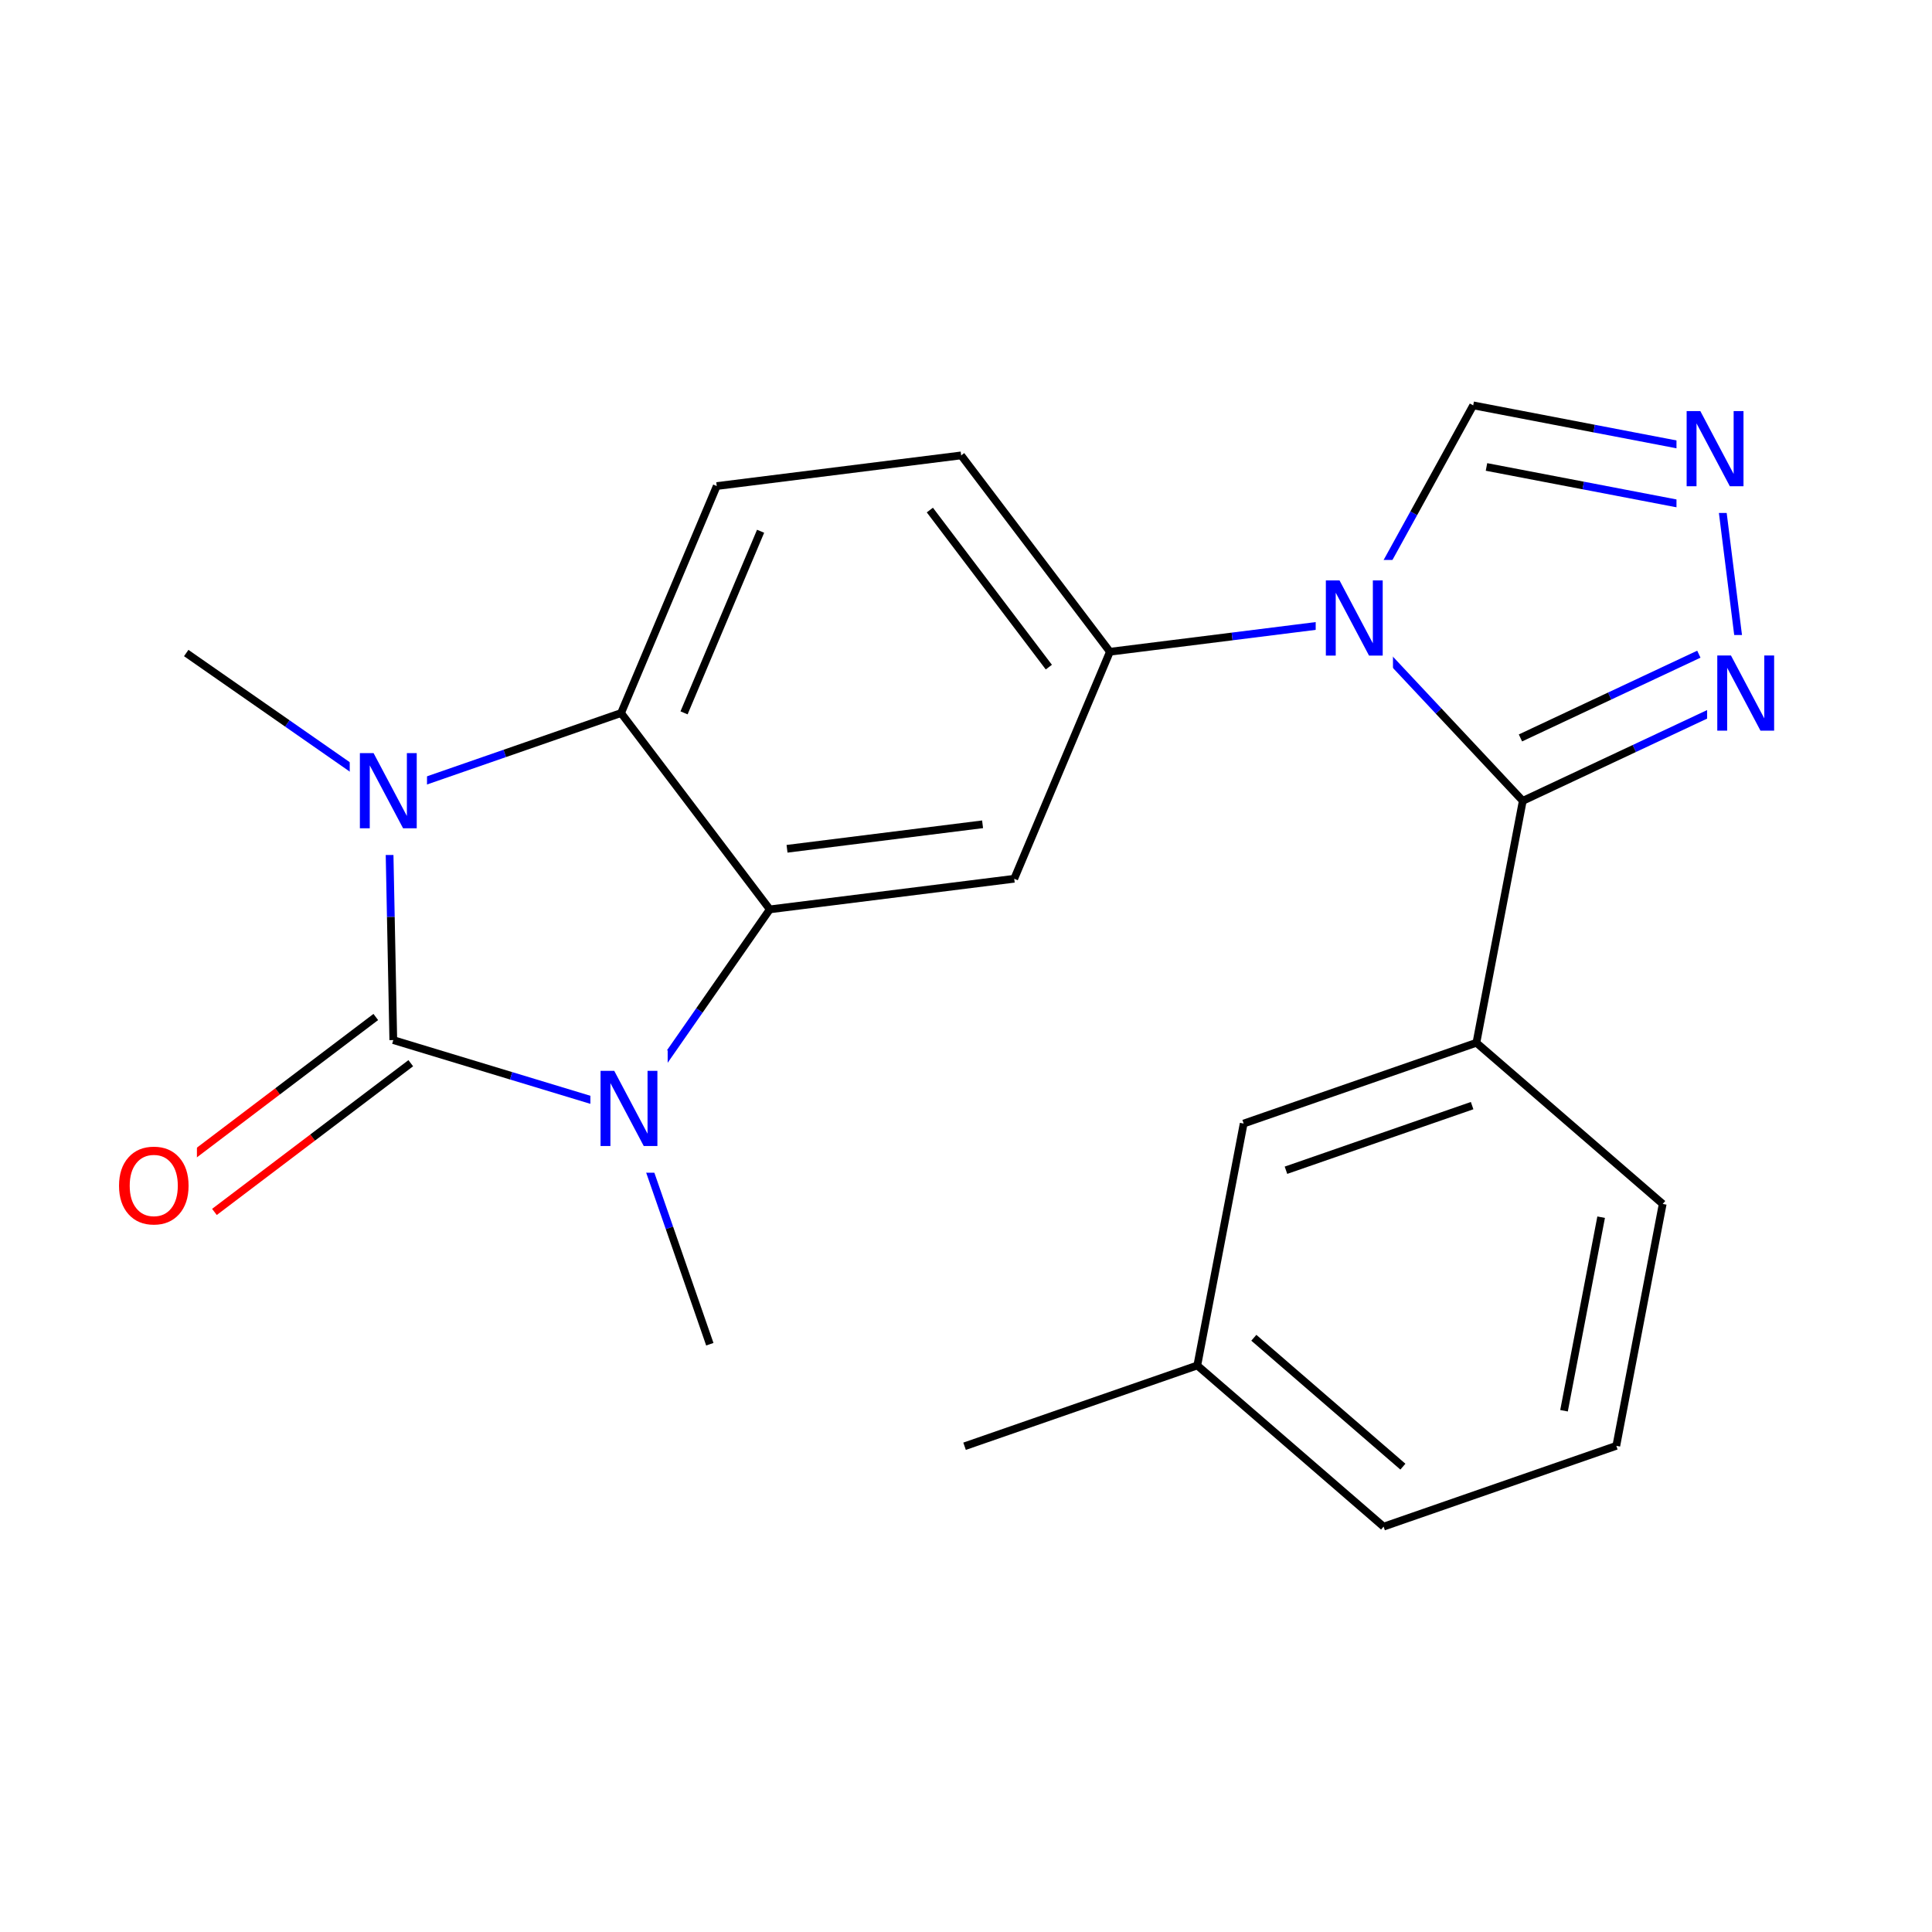 <svg xmlns="http://www.w3.org/2000/svg" xmlns:xlink="http://www.w3.org/1999/xlink" width="300pt" height="300pt" viewBox="0 0 300 300"><defs><symbol overflow="visible"><path d="M.797 2.828v-14.11h8V2.83zm.906-.89h6.203v-12.33H1.703zm0 0"/></symbol><symbol overflow="visible" id="a"><path d="M6.313-10.594c-1.15 0-2.06.43-2.735 1.28-.68.857-1.015 2.017-1.015 3.486 0 1.47.335 2.633 1.015 3.484.676.856 1.586 1.28 2.735 1.28 1.144.002 2.05-.424 2.718-1.28.665-.85 1-2.015 1-3.484 0-1.47-.335-2.63-1-3.484-.667-.852-1.573-1.282-2.717-1.282zm0-1.28c1.632 0 2.94.546 3.92 1.64.978 1.093 1.47 2.562 1.47 4.406 0 1.844-.492 3.32-1.47 4.422-.98 1.093-2.288 1.64-3.92 1.64-1.65 0-2.96-.546-3.938-1.64-.98-1.102-1.47-2.578-1.47-4.422 0-1.844.49-3.313 1.47-4.406.977-1.094 2.29-1.64 3.938-1.64zm0 0"/></symbol><symbol overflow="visible" id="b"><path d="M1.578-11.672h2.125l5.172 9.766v-9.766h1.53V0H8.282L3.11-9.766V0H1.577zm0 0"/></symbol></defs><g><path fill="#fff" d="M0 0h300v300H0z"/><path d="M33.297 188.188l15.246-11.547" stroke-width="1.2" stroke="#f00" stroke-miterlimit="10" fill="none"/><path d="M48.543 176.64l15.242-11.546" stroke-width="1.2" stroke="#000" stroke-miterlimit="10" fill="none"/><path d="M27.863 181.016l15.242-11.55" stroke-width="1.2" stroke="#f00" stroke-miterlimit="10" fill="none"/><path d="M43.105 169.465l15.247-11.547" stroke-width="1.2" stroke="#000" stroke-miterlimit="10" fill="none"/><path d="M17.578 175.102h13v19h-13zm0 0" fill="#fff"/><use xlink:href="#a" x="17.578" y="189.953" fill="#f00"/><path d="M61.07 161.504l18.3 5.547" stroke-width="1.2" stroke="#000" stroke-miterlimit="10" fill="none"/><path d="M79.37 167.05l18.306 5.548M60.305 123.262l.383 19.12" stroke-width="1.2" stroke="#00f" stroke-miterlimit="10" fill="none"/><path d="M60.688 142.383l.382 19.12" stroke-width="1.2" stroke="#000" stroke-miterlimit="10" fill="none"/><path d="M97.676 172.598l10.93-15.696" stroke-width="1.2" stroke="#00f" stroke-miterlimit="10" fill="none"/><path d="M108.605 156.902l10.93-15.695" stroke-width="1.2" stroke="#000" stroke-miterlimit="10" fill="none"/><path d="M97.676 172.598l6.273 18.066" stroke-width="1.2" stroke="#00f" stroke-miterlimit="10" fill="none"/><path d="M103.95 190.664l6.27 18.066" stroke-width="1.2" stroke="#000" stroke-miterlimit="10" fill="none"/><path d="M91.676 163.098h12v19h-12zm0 0" fill="#fff"/><use xlink:href="#b" x="91.676" y="177.949" fill="#00f"/><path d="M119.535 141.207l37.953-4.754M122.21 131.8l30.364-3.804M96.44 110.72l23.095 30.487M157.488 136.453l14.86-35.25M172.348 101.203l18.976-2.375" stroke-width="1.2" stroke="#000" stroke-miterlimit="10" fill="none"/><path d="M191.324 98.828l18.977-2.38" stroke-width="1.2" stroke="#00f" stroke-miterlimit="10" fill="none"/><path d="M172.348 101.203L149.25 70.715M162.863 103.59L144.387 79.2" stroke-width="1.2" stroke="#000" stroke-miterlimit="10" fill="none"/><path d="M210.3 96.45l9.23-16.75" stroke-width="1.2" stroke="#00f" stroke-miterlimit="10" fill="none"/><path d="M219.53 79.7l9.228-16.755M236.457 124.355l-13.078-13.953" stroke-width="1.2" stroke="#000" stroke-miterlimit="10" fill="none"/><path d="M223.38 110.402L210.3 96.45" stroke-width="1.2" stroke="#00f" stroke-miterlimit="10" fill="none"/><path d="M204.3 86.95h12v19h-12zm0 0" fill="#fff"/><use xlink:href="#b" x="204.301" y="101.801" fill="#00f"/><path d="M228.758 62.945l18.785 3.606" stroke-width="1.2" stroke="#000" stroke-miterlimit="10" fill="none"/><path d="M247.543 66.55l18.78 3.602" stroke-width="1.2" stroke="#00f" stroke-miterlimit="10" fill="none"/><path d="M230.82 72.508l15.028 2.88" stroke-width="1.2" stroke="#000" stroke-miterlimit="10" fill="none"/><path d="M245.848 75.387l15.027 2.883M266.324 70.152l4.758 37.953" stroke-width="1.2" stroke="#00f" stroke-miterlimit="10" fill="none"/><path d="M260.324 60.652h12v19h-12zm0 0" fill="#fff"/><use xlink:href="#b" x="260.324" y="75.504" fill="#00f"/><path d="M271.082 108.105l-17.312 8.125" stroke-width="1.2" stroke="#00f" stroke-miterlimit="10" fill="none"/><path d="M253.77 116.23l-17.313 8.125" stroke-width="1.2" stroke="#000" stroke-miterlimit="10" fill="none"/><path d="M263.797 101.582l-13.852 6.5" stroke-width="1.2" stroke="#00f" stroke-miterlimit="10" fill="none"/><path d="M249.945 108.082l-13.85 6.504" stroke-width="1.2" stroke="#000" stroke-miterlimit="10" fill="none"/><path d="M265.082 98.605h12v19h-12zm0 0" fill="#fff"/><use xlink:href="#b" x="265.082" y="113.457" fill="#00f"/><path d="M236.457 124.355l-7.203 37.567M229.254 161.922l-36.137 12.543M228.59 171.68l-28.906 10.035M258.184 186.945l-28.93-25.023M193.117 174.465l-7.203 37.566M185.914 212.03l28.93 25.025M194.695 207.727l23.145 20.015M185.914 212.03l-36.137 12.544M214.844 237.055l36.136-12.547M250.98 224.508l7.204-37.563M242.86 219.06l5.765-30.056M149.25 70.715l-37.953 4.758M111.297 75.473L96.44 110.72M118.105 82.492l-11.886 28.2M96.44 110.72l-18.065 6.272" stroke-width="1.2" stroke="#000" stroke-miterlimit="10" fill="none"/><path d="M78.375 116.992l-18.07 6.27M60.305 123.262l-15.692-10.93" stroke-width="1.2" stroke="#00f" stroke-miterlimit="10" fill="none"/><path d="M44.613 112.332l-15.695-10.93" stroke-width="1.2" stroke="#000" stroke-miterlimit="10" fill="none"/><path d="M54.305 113.762h12v19h-12zm0 0" fill="#fff"/><use xlink:href="#b" x="54.305" y="128.613" fill="#00f"/></g></svg>